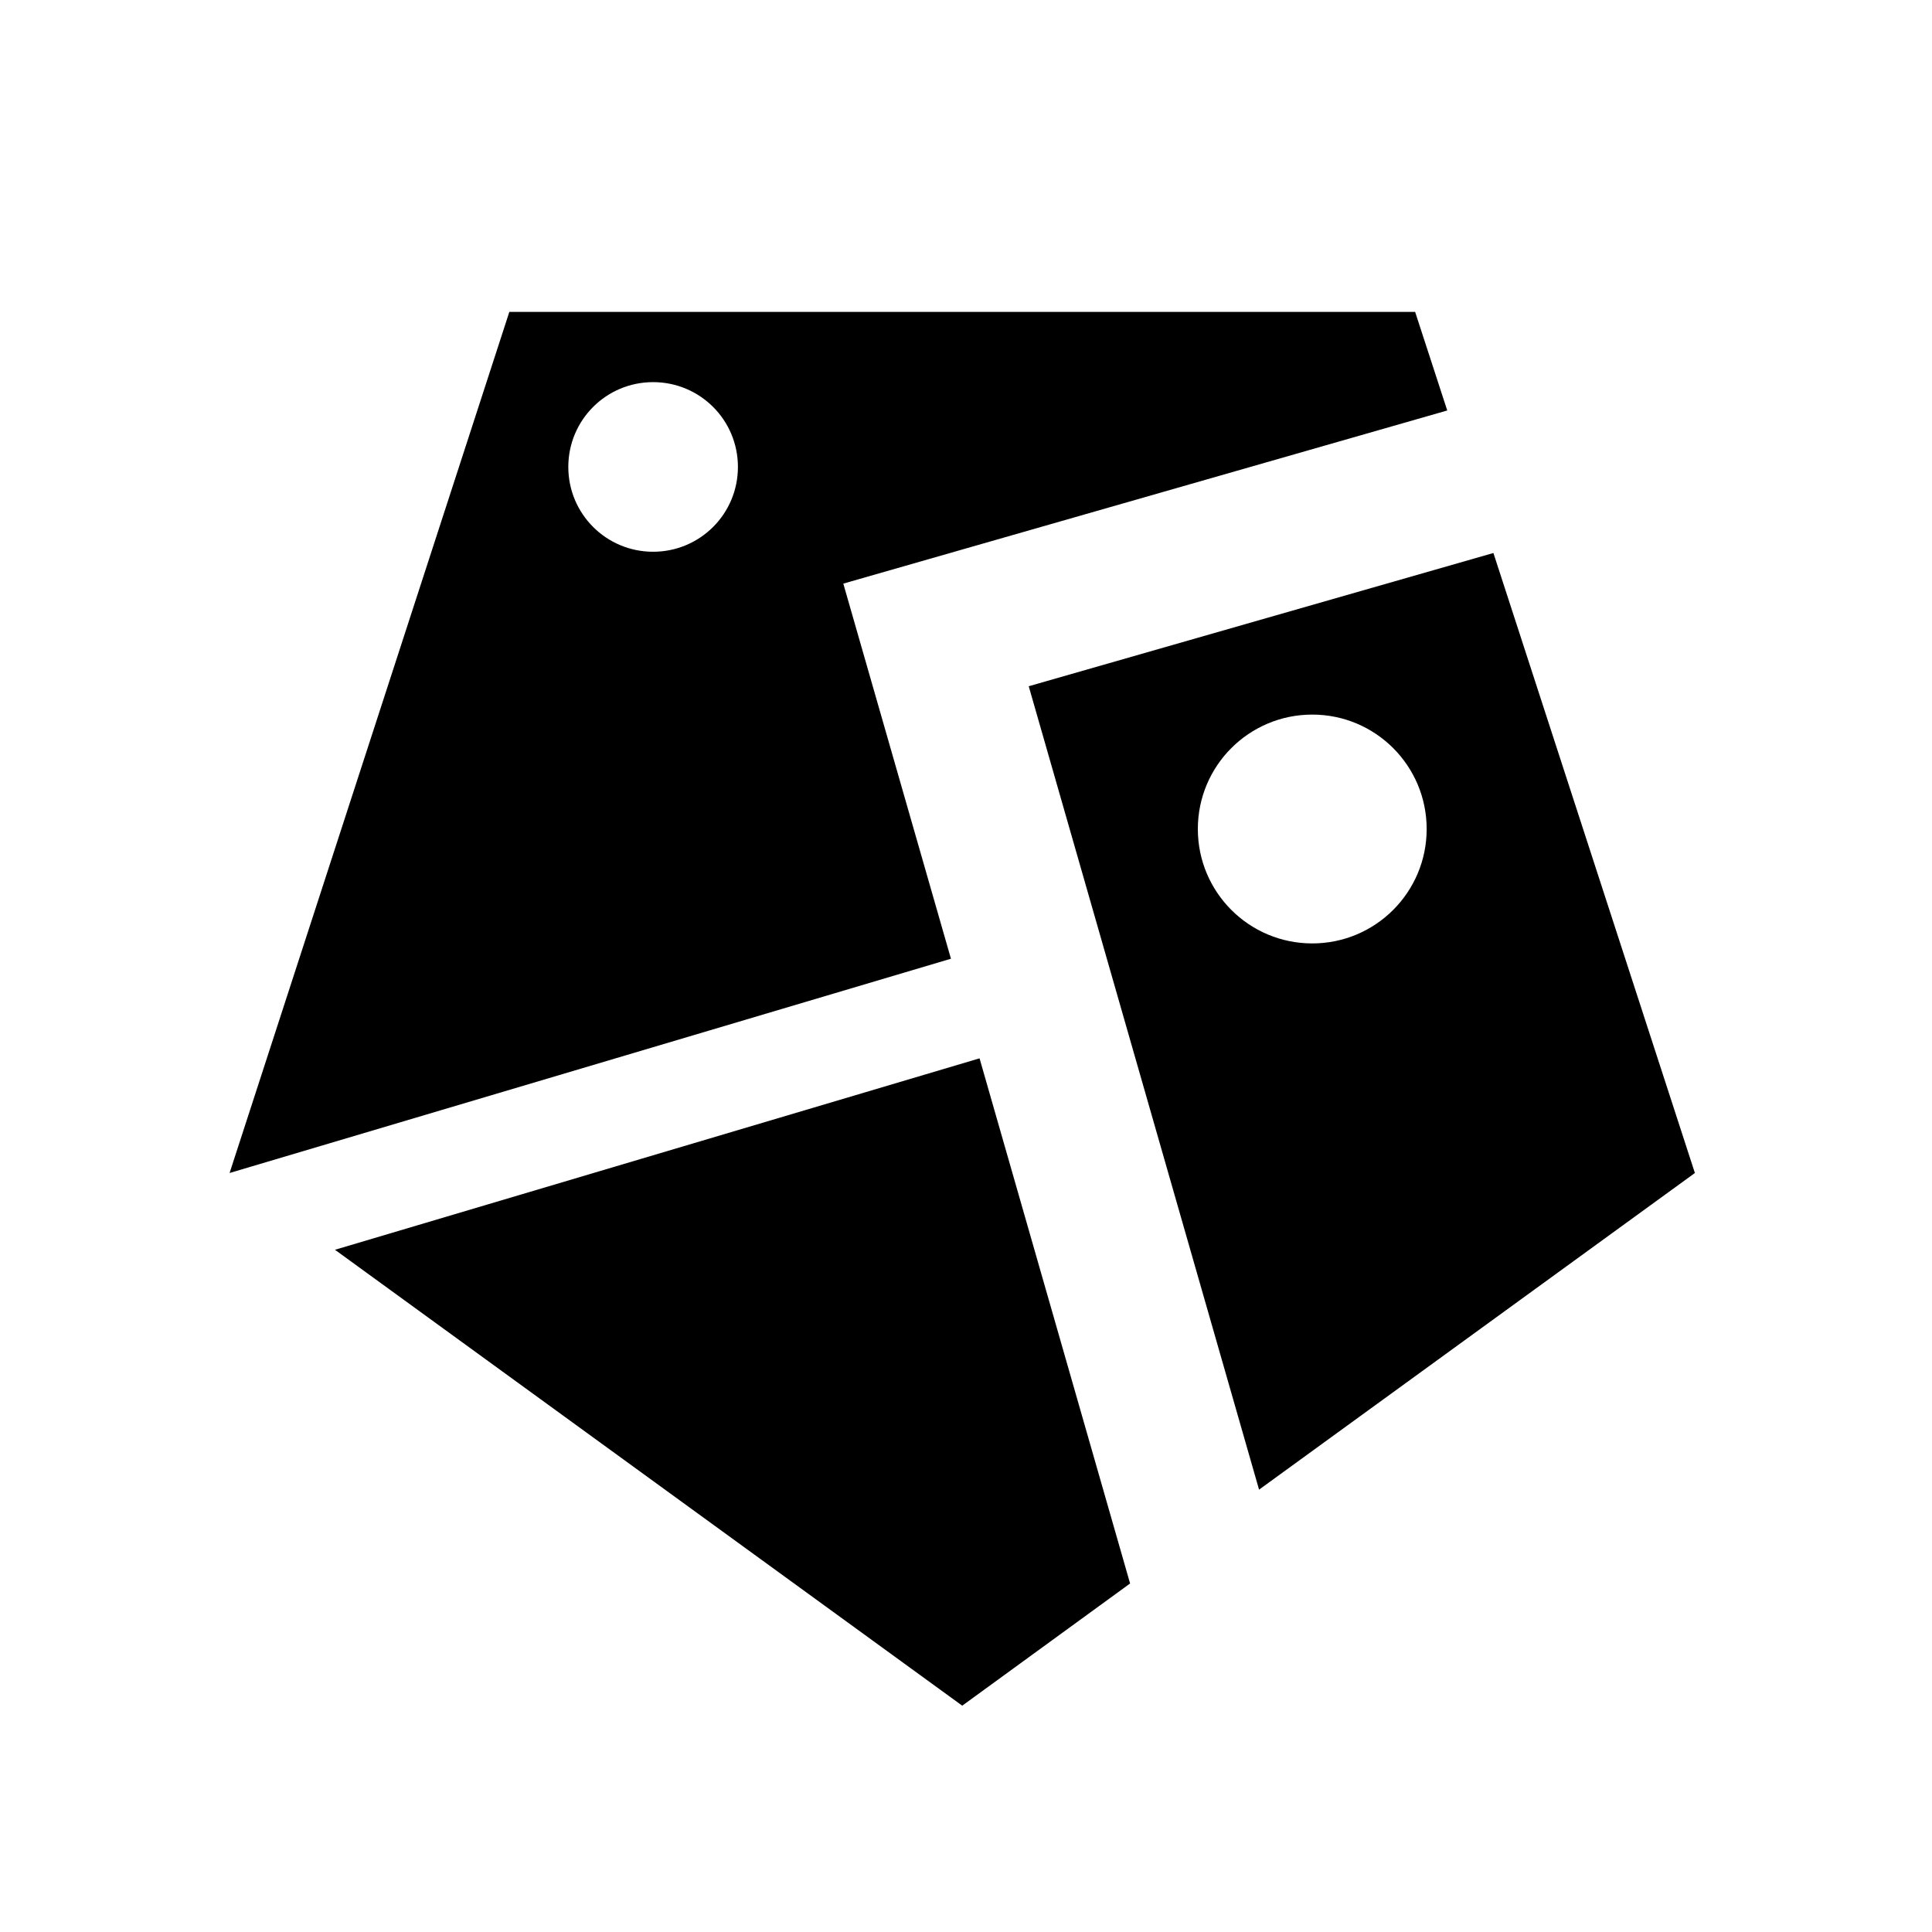 <svg clip-rule="evenodd" fill-rule="evenodd" stroke-linejoin="round" stroke-miterlimit="2" viewBox="0 0 77 77" xmlns="http://www.w3.org/2000/svg"><g fill-rule="nonzero"><path d="m41 27.35 9.18 32.02 17.37-12.62-8.03-24.71zm11.3 10.25c-2.52 0-4.56-2.04-4.56-4.56s2.04-4.56 4.56-4.56 4.56 2.04 4.56 4.56-2.04 4.56-4.56 4.56z"/><path d="m37.9 38.21-4.29-14.95 24.07-6.9-1.28-3.93h-36.1l-11.15 34.32zm-11.87-22.98c1.87 0 3.38 1.51 3.38 3.38s-1.51 3.38-3.38 3.38-3.38-1.51-3.38-3.38 1.51-3.38 3.38-3.38zm13.01 26.95-25.69 7.63 25 18.17 6.69-4.87z"/></g></svg>